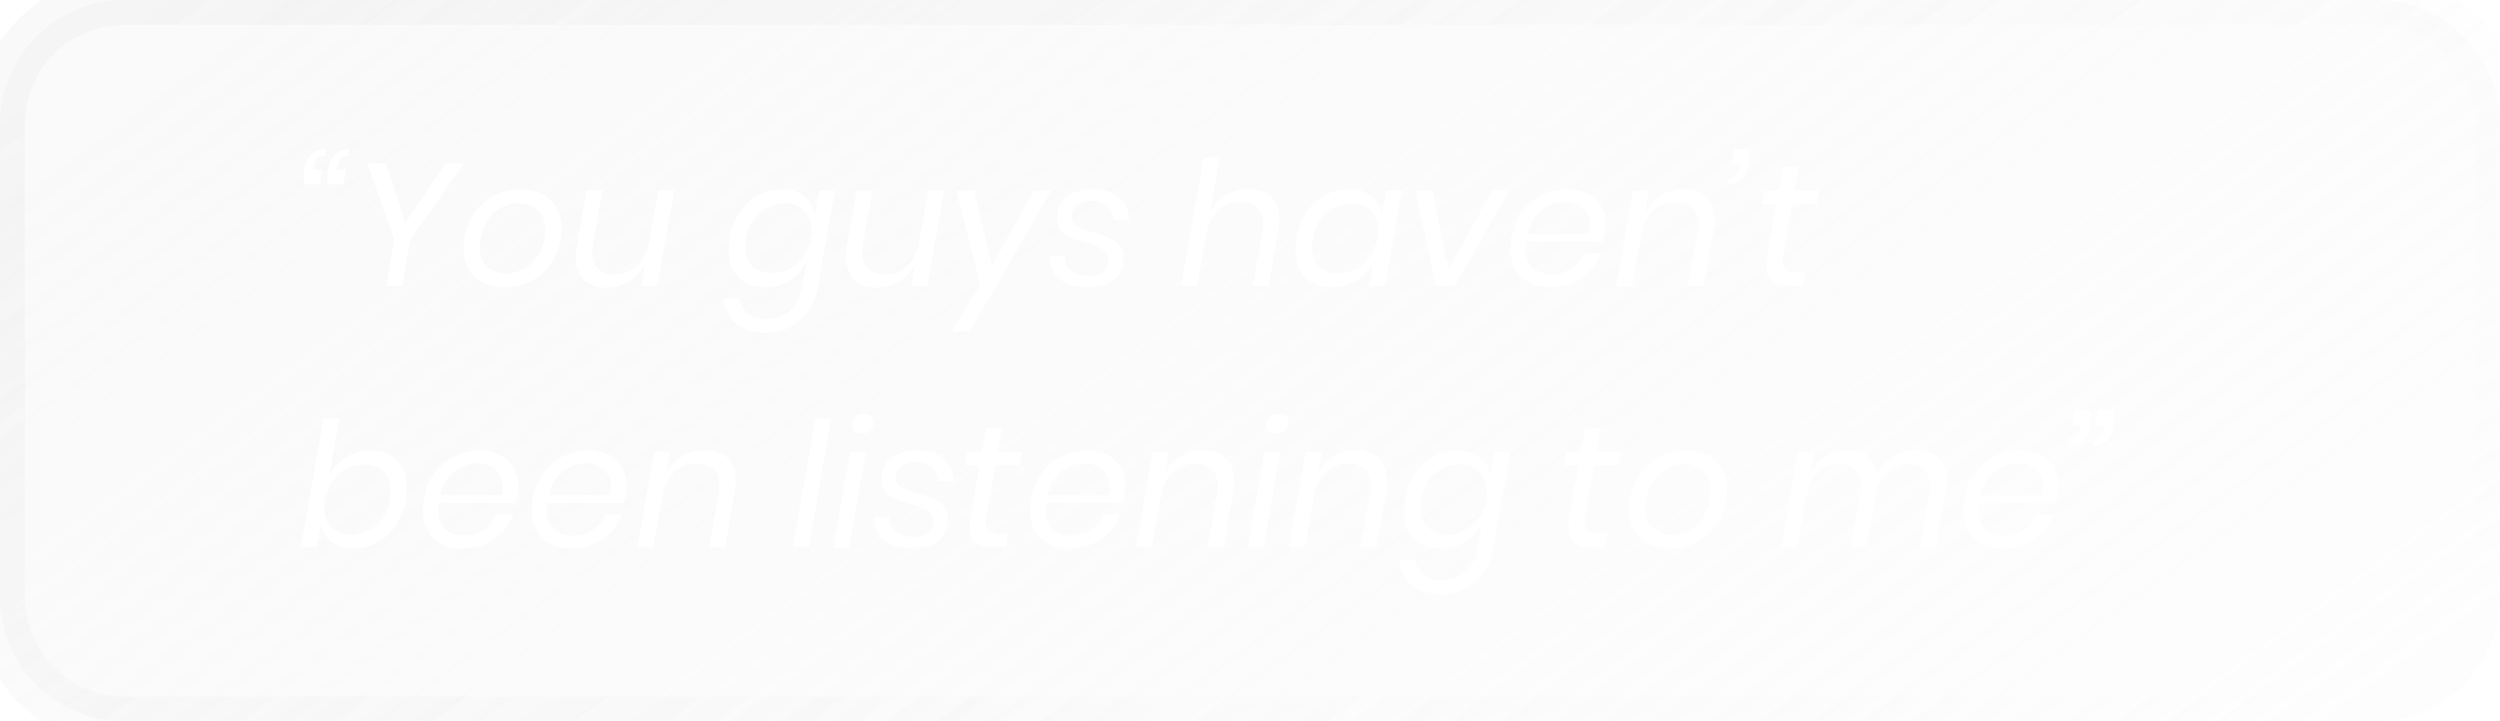<svg width="201" height="58" viewBox="0 0 201 58" fill="none" xmlns="http://www.w3.org/2000/svg">
<g filter="url(#filter0_b)">
<path d="M0 10.001C0 4.478 4.477 0.001 10 0.001H191C196.523 0.001 201 4.478 201 10.001V48.001C201 53.524 196.523 58.001 191 58.001H10C4.477 58.001 0 53.524 0 48.001V10.001Z" fill="url(#paint0_linear)"/>
<path d="M24.434 14.839C24.425 14.755 24.42 14.629 24.42 14.461C24.42 14.153 24.443 13.85 24.49 13.551C24.583 13.028 24.775 12.636 25.064 12.375C25.353 12.104 25.731 11.969 26.198 11.969L26.1 12.529C25.857 12.529 25.671 12.594 25.54 12.725C25.409 12.856 25.321 13.052 25.274 13.313L25.218 13.635H25.918L25.708 14.839H24.434ZM26.324 14.839C26.315 14.755 26.31 14.629 26.31 14.461C26.31 14.153 26.333 13.85 26.38 13.551C26.473 13.028 26.665 12.636 26.954 12.375C27.243 12.104 27.621 11.969 28.088 11.969L27.99 12.529C27.747 12.529 27.561 12.594 27.43 12.725C27.299 12.856 27.211 13.052 27.164 13.313L27.108 13.635H27.808L27.598 14.839H26.324ZM37.306 13.131L32.994 19.263L32.336 23.001H31.048L31.706 19.263L29.536 13.131H31.02L32.588 17.905L35.85 13.131H37.306ZM41.881 15.217C42.525 15.217 43.094 15.343 43.589 15.595C44.084 15.847 44.467 16.211 44.737 16.687C45.017 17.154 45.157 17.714 45.157 18.367C45.157 18.656 45.129 18.955 45.073 19.263C44.933 20.047 44.644 20.728 44.205 21.307C43.776 21.886 43.244 22.329 42.609 22.637C41.974 22.945 41.293 23.099 40.565 23.099C39.566 23.099 38.764 22.819 38.157 22.259C37.56 21.699 37.261 20.929 37.261 19.949C37.261 19.669 37.289 19.375 37.345 19.067C37.485 18.283 37.775 17.602 38.213 17.023C38.652 16.435 39.188 15.987 39.823 15.679C40.467 15.371 41.153 15.217 41.881 15.217ZM41.713 16.337C41.256 16.337 40.812 16.44 40.383 16.645C39.963 16.85 39.594 17.168 39.277 17.597C38.969 18.017 38.759 18.54 38.647 19.165C38.6 19.445 38.577 19.678 38.577 19.865C38.577 20.556 38.778 21.083 39.179 21.447C39.581 21.802 40.094 21.979 40.719 21.979C41.176 21.979 41.615 21.876 42.035 21.671C42.455 21.466 42.819 21.153 43.127 20.733C43.444 20.304 43.659 19.781 43.771 19.165C43.818 18.885 43.841 18.652 43.841 18.465C43.841 17.765 43.641 17.238 43.239 16.883C42.838 16.519 42.329 16.337 41.713 16.337ZM54.209 15.315L52.851 23.001H51.563L51.871 21.223C51.572 21.839 51.143 22.31 50.583 22.637C50.023 22.964 49.416 23.127 48.763 23.127C48.007 23.127 47.405 22.917 46.957 22.497C46.518 22.068 46.299 21.452 46.299 20.649C46.299 20.332 46.322 20.047 46.369 19.795L47.167 15.315H48.441L47.671 19.669C47.634 19.865 47.615 20.075 47.615 20.299C47.615 20.868 47.774 21.307 48.091 21.615C48.408 21.914 48.856 22.063 49.435 22.063C50.098 22.063 50.667 21.862 51.143 21.461C51.628 21.05 51.964 20.453 52.151 19.669L52.921 15.315H54.209ZM61.516 23.113C60.62 23.113 59.906 22.842 59.374 22.301C58.842 21.75 58.576 20.999 58.576 20.047C58.576 19.804 58.609 19.478 58.674 19.067C58.814 18.283 59.085 17.602 59.486 17.023C59.888 16.435 60.378 15.987 60.956 15.679C61.544 15.371 62.179 15.217 62.86 15.217C63.616 15.217 64.223 15.404 64.68 15.777C65.147 16.15 65.427 16.65 65.52 17.275L65.87 15.315H67.13L65.744 23.127C65.623 23.836 65.366 24.466 64.974 25.017C64.582 25.568 64.092 25.997 63.504 26.305C62.916 26.613 62.272 26.767 61.572 26.767C60.546 26.767 59.743 26.515 59.164 26.011C58.595 25.516 58.278 24.844 58.212 23.995H59.472C59.547 24.508 59.766 24.91 60.13 25.199C60.494 25.498 60.998 25.647 61.642 25.647C62.342 25.647 62.958 25.428 63.49 24.989C64.022 24.55 64.354 23.93 64.484 23.127L64.862 21.041C64.554 21.666 64.102 22.17 63.504 22.553C62.916 22.926 62.254 23.113 61.516 23.113ZM63.07 16.337C62.277 16.337 61.6 16.589 61.04 17.093C60.48 17.597 60.126 18.288 59.976 19.165C59.93 19.426 59.906 19.655 59.906 19.851C59.906 20.514 60.098 21.032 60.48 21.405C60.872 21.778 61.404 21.965 62.076 21.965C62.571 21.965 63.038 21.853 63.476 21.629C63.915 21.396 64.284 21.069 64.582 20.649C64.89 20.22 65.096 19.725 65.198 19.165C65.236 18.978 65.254 18.773 65.254 18.549C65.254 17.877 65.054 17.34 64.652 16.939C64.26 16.538 63.733 16.337 63.07 16.337ZM75.92 15.315L74.562 23.001H73.274L73.582 21.223C73.283 21.839 72.854 22.31 72.294 22.637C71.734 22.964 71.127 23.127 70.474 23.127C69.718 23.127 69.116 22.917 68.668 22.497C68.229 22.068 68.01 21.452 68.01 20.649C68.01 20.332 68.033 20.047 68.08 19.795L68.878 15.315H70.152L69.382 19.669C69.344 19.865 69.326 20.075 69.326 20.299C69.326 20.868 69.484 21.307 69.802 21.615C70.119 21.914 70.567 22.063 71.146 22.063C71.808 22.063 72.378 21.862 72.854 21.461C73.339 21.05 73.675 20.453 73.862 19.669L74.632 15.315H75.92ZM78.326 15.315L79.754 21.363L83.128 15.315H84.542L77.976 26.641H76.534L78.802 22.875L76.898 15.315H78.326ZM87.812 15.217C88.773 15.217 89.506 15.446 90.01 15.903C90.514 16.351 90.771 16.958 90.78 17.723H89.52C89.539 17.256 89.389 16.878 89.072 16.589C88.764 16.3 88.307 16.155 87.7 16.155C87.233 16.155 86.855 16.272 86.566 16.505C86.286 16.729 86.146 17.028 86.146 17.401C86.146 17.644 86.225 17.844 86.384 18.003C86.543 18.152 86.739 18.278 86.972 18.381C87.205 18.474 87.523 18.577 87.924 18.689C88.437 18.829 88.853 18.969 89.17 19.109C89.497 19.249 89.772 19.454 89.996 19.725C90.22 19.996 90.332 20.35 90.332 20.789C90.332 20.892 90.313 21.064 90.276 21.307C90.173 21.839 89.879 22.273 89.394 22.609C88.918 22.936 88.293 23.099 87.518 23.099C86.547 23.099 85.777 22.88 85.208 22.441C84.648 21.993 84.373 21.382 84.382 20.607H85.642C85.605 21.074 85.759 21.452 86.104 21.741C86.459 22.03 86.972 22.175 87.644 22.175C88.111 22.175 88.475 22.058 88.736 21.825C88.997 21.592 89.128 21.293 89.128 20.929C89.128 20.649 89.044 20.42 88.876 20.243C88.708 20.066 88.503 19.93 88.26 19.837C88.017 19.734 87.681 19.622 87.252 19.501C86.767 19.361 86.37 19.23 86.062 19.109C85.763 18.978 85.507 18.787 85.292 18.535C85.087 18.283 84.984 17.952 84.984 17.541C84.984 17.392 84.998 17.233 85.026 17.065C85.119 16.514 85.409 16.071 85.894 15.735C86.389 15.39 87.028 15.217 87.812 15.217ZM100.398 15.189C101.154 15.189 101.751 15.399 102.19 15.819C102.638 16.23 102.862 16.836 102.862 17.639C102.862 17.91 102.834 18.208 102.778 18.535L102.008 23.001H100.734L101.504 18.647C101.541 18.451 101.56 18.246 101.56 18.031C101.56 17.462 101.401 17.028 101.084 16.729C100.766 16.421 100.318 16.267 99.74 16.267C99.086 16.267 98.517 16.463 98.032 16.855C97.556 17.238 97.224 17.807 97.038 18.563L96.254 23.001H94.966L96.786 12.641H98.074L97.29 17.093C97.598 16.477 98.027 16.006 98.578 15.679C99.138 15.352 99.744 15.189 100.398 15.189ZM108.428 15.217C109.184 15.217 109.795 15.408 110.262 15.791C110.728 16.164 111.008 16.659 111.102 17.275L111.452 15.315H112.712L111.354 23.001H110.08L110.43 21.041C110.131 21.657 109.688 22.156 109.1 22.539C108.512 22.912 107.844 23.099 107.098 23.099C106.192 23.099 105.474 22.833 104.942 22.301C104.419 21.76 104.158 21.018 104.158 20.075C104.158 19.73 104.19 19.394 104.256 19.067C104.396 18.283 104.666 17.602 105.068 17.023C105.469 16.435 105.959 15.987 106.538 15.679C107.126 15.371 107.756 15.217 108.428 15.217ZM108.652 16.351C107.858 16.351 107.182 16.603 106.622 17.107C106.062 17.602 105.707 18.288 105.558 19.165C105.511 19.426 105.488 19.655 105.488 19.851C105.488 20.523 105.679 21.046 106.062 21.419C106.444 21.792 106.976 21.979 107.658 21.979C108.152 21.979 108.619 21.862 109.058 21.629C109.496 21.396 109.865 21.069 110.164 20.649C110.462 20.22 110.663 19.725 110.766 19.165C110.803 18.969 110.822 18.759 110.822 18.535C110.822 17.863 110.621 17.331 110.22 16.939C109.828 16.547 109.305 16.351 108.652 16.351ZM116.461 21.643L119.961 15.315H121.333L116.965 23.001H115.453L113.801 15.315H115.173L116.461 21.643ZM125.989 15.217C126.652 15.217 127.216 15.343 127.683 15.595C128.15 15.838 128.5 16.174 128.733 16.603C128.976 17.023 129.097 17.504 129.097 18.045C129.097 18.288 129.078 18.516 129.041 18.731C128.985 19.02 128.92 19.254 128.845 19.431H122.727C122.69 19.711 122.671 19.912 122.671 20.033C122.671 20.705 122.862 21.214 123.245 21.559C123.637 21.895 124.132 22.063 124.729 22.063C125.336 22.063 125.877 21.909 126.353 21.601C126.829 21.284 127.16 20.864 127.347 20.341H128.705C128.406 21.162 127.893 21.83 127.165 22.343C126.437 22.847 125.583 23.099 124.603 23.099C123.632 23.099 122.862 22.828 122.293 22.287C121.724 21.746 121.439 20.994 121.439 20.033C121.439 19.734 121.467 19.426 121.523 19.109C121.663 18.316 121.948 17.625 122.377 17.037C122.806 16.449 123.334 16.001 123.959 15.693C124.584 15.376 125.261 15.217 125.989 15.217ZM127.753 18.815C127.809 18.563 127.837 18.33 127.837 18.115C127.837 17.508 127.641 17.046 127.249 16.729C126.866 16.412 126.386 16.253 125.807 16.253C125.116 16.253 124.491 16.472 123.931 16.911C123.371 17.34 123.002 17.975 122.825 18.815H127.753ZM135.383 15.189C136.139 15.189 136.737 15.404 137.175 15.833C137.623 16.253 137.847 16.869 137.847 17.681C137.847 17.989 137.824 18.274 137.777 18.535L136.979 23.001H135.705L136.475 18.647C136.513 18.451 136.531 18.241 136.531 18.017C136.531 17.448 136.373 17.014 136.055 16.715C135.738 16.416 135.29 16.267 134.711 16.267C134.011 16.267 133.414 16.496 132.919 16.953C132.425 17.401 132.103 18.059 131.953 18.927V18.871L131.225 23.001H129.937L131.295 15.315H132.583L132.261 17.121C132.569 16.496 133.003 16.02 133.563 15.693C134.123 15.357 134.73 15.189 135.383 15.189ZM140.683 11.969C140.693 12.053 140.697 12.174 140.697 12.333C140.697 12.669 140.669 12.977 140.613 13.257C140.52 13.78 140.329 14.176 140.039 14.447C139.759 14.708 139.386 14.839 138.919 14.839L139.017 14.265C139.26 14.265 139.447 14.204 139.577 14.083C139.708 13.952 139.797 13.756 139.843 13.495L139.899 13.173H139.199L139.395 11.969H140.683ZM143.354 20.593C143.326 20.77 143.312 20.929 143.312 21.069C143.312 21.368 143.391 21.578 143.55 21.699C143.718 21.82 143.988 21.881 144.362 21.881H145.146L144.936 23.001H143.984C143.33 23.001 142.836 22.87 142.5 22.609C142.173 22.348 142.01 21.918 142.01 21.321C142.01 21.05 142.033 20.798 142.08 20.565L142.822 16.421H141.674L141.856 15.315H143.018L143.354 13.397H144.628L144.292 15.315H146.28L146.084 16.421H144.096L143.354 20.593ZM24.182 44.001L26.016 33.641H27.29L26.464 38.275C26.772 37.65 27.22 37.15 27.808 36.777C28.396 36.404 29.063 36.217 29.81 36.217C30.697 36.217 31.401 36.483 31.924 37.015C32.456 37.547 32.722 38.28 32.722 39.213C32.722 39.512 32.694 39.829 32.638 40.165C32.498 40.968 32.223 41.668 31.812 42.265C31.411 42.853 30.911 43.306 30.314 43.623C29.726 43.94 29.091 44.099 28.41 44.099C27.673 44.099 27.075 43.912 26.618 43.539C26.17 43.166 25.899 42.666 25.806 42.041L25.456 44.001H24.182ZM28.242 42.979C29.035 42.979 29.712 42.732 30.272 42.237C30.841 41.733 31.201 41.042 31.35 40.165C31.387 39.95 31.406 39.722 31.406 39.479C31.406 38.807 31.215 38.284 30.832 37.911C30.449 37.538 29.922 37.351 29.25 37.351C28.746 37.351 28.275 37.468 27.836 37.701C27.397 37.925 27.029 38.252 26.73 38.681C26.431 39.11 26.231 39.605 26.128 40.165C26.091 40.361 26.072 40.571 26.072 40.795C26.072 41.467 26.268 41.999 26.66 42.391C27.061 42.783 27.589 42.979 28.242 42.979ZM38.557 36.217C39.22 36.217 39.785 36.343 40.251 36.595C40.718 36.838 41.068 37.174 41.301 37.603C41.544 38.023 41.665 38.504 41.665 39.045C41.665 39.288 41.647 39.516 41.609 39.731C41.553 40.02 41.488 40.254 41.413 40.431H35.295C35.258 40.711 35.239 40.912 35.239 41.033C35.239 41.705 35.431 42.214 35.813 42.559C36.205 42.895 36.7 43.063 37.297 43.063C37.904 43.063 38.445 42.909 38.921 42.601C39.397 42.284 39.729 41.864 39.915 41.341H41.273C40.975 42.162 40.461 42.83 39.733 43.343C39.005 43.847 38.151 44.099 37.171 44.099C36.201 44.099 35.431 43.828 34.861 43.287C34.292 42.746 34.007 41.994 34.007 41.033C34.007 40.734 34.035 40.426 34.091 40.109C34.231 39.316 34.516 38.625 34.945 38.037C35.375 37.449 35.902 37.001 36.527 36.693C37.153 36.376 37.829 36.217 38.557 36.217ZM40.321 39.815C40.377 39.563 40.405 39.33 40.405 39.115C40.405 38.508 40.209 38.046 39.817 37.729C39.435 37.412 38.954 37.253 38.375 37.253C37.685 37.253 37.059 37.472 36.499 37.911C35.939 38.34 35.571 38.975 35.393 39.815H40.321ZM47.294 36.217C47.956 36.217 48.521 36.343 48.988 36.595C49.454 36.838 49.804 37.174 50.038 37.603C50.28 38.023 50.402 38.504 50.402 39.045C50.402 39.288 50.383 39.516 50.346 39.731C50.29 40.02 50.224 40.254 50.15 40.431H44.032C43.994 40.711 43.976 40.912 43.976 41.033C43.976 41.705 44.167 42.214 44.55 42.559C44.942 42.895 45.436 43.063 46.034 43.063C46.64 43.063 47.182 42.909 47.658 42.601C48.134 42.284 48.465 41.864 48.652 41.341H50.01C49.711 42.162 49.198 42.83 48.47 43.343C47.742 43.847 46.888 44.099 45.908 44.099C44.937 44.099 44.167 43.828 43.598 43.287C43.028 42.746 42.744 41.994 42.744 41.033C42.744 40.734 42.772 40.426 42.828 40.109C42.968 39.316 43.252 38.625 43.682 38.037C44.111 37.449 44.638 37.001 45.264 36.693C45.889 36.376 46.566 36.217 47.294 36.217ZM49.058 39.815C49.114 39.563 49.142 39.33 49.142 39.115C49.142 38.508 48.946 38.046 48.554 37.729C48.171 37.412 47.69 37.253 47.112 37.253C46.421 37.253 45.796 37.472 45.236 37.911C44.676 38.34 44.307 38.975 44.13 39.815H49.058ZM56.688 36.189C57.444 36.189 58.041 36.404 58.48 36.833C58.928 37.253 59.152 37.869 59.152 38.681C59.152 38.989 59.129 39.274 59.082 39.535L58.284 44.001H57.01L57.78 39.647C57.817 39.451 57.836 39.241 57.836 39.017C57.836 38.448 57.677 38.014 57.36 37.715C57.043 37.416 56.595 37.267 56.016 37.267C55.316 37.267 54.719 37.496 54.224 37.953C53.729 38.401 53.407 39.059 53.258 39.927V39.871L52.53 44.001H51.242L52.6 36.315H53.888L53.566 38.121C53.874 37.496 54.308 37.02 54.868 36.693C55.428 36.357 56.035 36.189 56.688 36.189ZM66.847 33.641L65.027 44.001H63.739L65.559 33.641H66.847ZM68.504 34.215C68.504 33.944 68.602 33.72 68.798 33.543C68.994 33.366 69.237 33.277 69.526 33.277C69.759 33.277 69.941 33.338 70.072 33.459C70.203 33.571 70.268 33.72 70.268 33.907C70.268 34.178 70.17 34.402 69.974 34.579C69.778 34.756 69.535 34.845 69.246 34.845C69.013 34.845 68.831 34.789 68.7 34.677C68.569 34.556 68.504 34.402 68.504 34.215ZM69.624 36.315L68.266 44.001H66.992L68.35 36.315H69.624ZM73.703 36.217C74.664 36.217 75.397 36.446 75.9 36.903C76.404 37.351 76.661 37.958 76.671 38.723H75.41C75.429 38.256 75.28 37.878 74.963 37.589C74.654 37.3 74.197 37.155 73.591 37.155C73.124 37.155 72.746 37.272 72.457 37.505C72.177 37.729 72.037 38.028 72.037 38.401C72.037 38.644 72.116 38.844 72.275 39.003C72.433 39.152 72.629 39.278 72.862 39.381C73.096 39.474 73.413 39.577 73.814 39.689C74.328 39.829 74.743 39.969 75.061 40.109C75.387 40.249 75.662 40.454 75.886 40.725C76.111 40.996 76.222 41.35 76.222 41.789C76.222 41.892 76.204 42.064 76.166 42.307C76.064 42.839 75.77 43.273 75.284 43.609C74.808 43.936 74.183 44.099 73.409 44.099C72.438 44.099 71.668 43.88 71.099 43.441C70.538 42.993 70.263 42.382 70.272 41.607H71.532C71.495 42.074 71.649 42.452 71.995 42.741C72.349 43.03 72.862 43.175 73.534 43.175C74.001 43.175 74.365 43.058 74.626 42.825C74.888 42.592 75.019 42.293 75.019 41.929C75.019 41.649 74.934 41.42 74.766 41.243C74.599 41.066 74.393 40.93 74.15 40.837C73.908 40.734 73.572 40.622 73.142 40.501C72.657 40.361 72.26 40.23 71.953 40.109C71.654 39.978 71.397 39.787 71.183 39.535C70.977 39.283 70.874 38.952 70.874 38.541C70.874 38.392 70.888 38.233 70.916 38.065C71.01 37.514 71.299 37.071 71.784 36.735C72.279 36.39 72.918 36.217 73.703 36.217ZM79.287 41.593C79.259 41.77 79.245 41.929 79.245 42.069C79.245 42.368 79.325 42.578 79.483 42.699C79.651 42.82 79.922 42.881 80.295 42.881H81.079L80.869 44.001H79.917C79.264 44.001 78.769 43.87 78.433 43.609C78.106 43.348 77.943 42.918 77.943 42.321C77.943 42.05 77.966 41.798 78.013 41.565L78.755 37.421H77.607L77.789 36.315H78.951L79.287 34.397H80.561L80.225 36.315H82.213L82.017 37.421H80.029L79.287 41.593ZM87.366 36.217C88.028 36.217 88.593 36.343 89.06 36.595C89.526 36.838 89.876 37.174 90.11 37.603C90.353 38.023 90.474 38.504 90.474 39.045C90.474 39.288 90.455 39.516 90.418 39.731C90.362 40.02 90.296 40.254 90.222 40.431H84.104C84.067 40.711 84.048 40.912 84.048 41.033C84.048 41.705 84.239 42.214 84.622 42.559C85.014 42.895 85.508 43.063 86.106 43.063C86.713 43.063 87.254 42.909 87.73 42.601C88.206 42.284 88.537 41.864 88.724 41.341H90.082C89.783 42.162 89.27 42.83 88.542 43.343C87.814 43.847 86.96 44.099 85.98 44.099C85.009 44.099 84.239 43.828 83.67 43.287C83.1 42.746 82.816 41.994 82.816 41.033C82.816 40.734 82.844 40.426 82.9 40.109C83.04 39.316 83.325 38.625 83.754 38.037C84.183 37.449 84.71 37.001 85.336 36.693C85.961 36.376 86.638 36.217 87.366 36.217ZM89.13 39.815C89.186 39.563 89.214 39.33 89.214 39.115C89.214 38.508 89.018 38.046 88.626 37.729C88.243 37.412 87.763 37.253 87.184 37.253C86.493 37.253 85.868 37.472 85.308 37.911C84.748 38.34 84.379 38.975 84.202 39.815H89.13ZM96.76 36.189C97.516 36.189 98.114 36.404 98.552 36.833C99 37.253 99.224 37.869 99.224 38.681C99.224 38.989 99.201 39.274 99.154 39.535L98.356 44.001H97.082L97.852 39.647C97.889 39.451 97.908 39.241 97.908 39.017C97.908 38.448 97.749 38.014 97.432 37.715C97.115 37.416 96.667 37.267 96.088 37.267C95.388 37.267 94.791 37.496 94.296 37.953C93.802 38.401 93.48 39.059 93.33 39.927V39.871L92.602 44.001H91.314L92.672 36.315H93.96L93.638 38.121C93.946 37.496 94.38 37.02 94.94 36.693C95.5 36.357 96.107 36.189 96.76 36.189ZM101.822 34.215C101.822 33.944 101.92 33.72 102.116 33.543C102.312 33.366 102.555 33.277 102.844 33.277C103.078 33.277 103.26 33.338 103.39 33.459C103.521 33.571 103.586 33.72 103.586 33.907C103.586 34.178 103.488 34.402 103.292 34.579C103.096 34.756 102.854 34.845 102.564 34.845C102.331 34.845 102.149 34.789 102.018 34.677C101.888 34.556 101.822 34.402 101.822 34.215ZM102.942 36.315L101.584 44.001H100.31L101.668 36.315H102.942ZM109.065 36.189C109.821 36.189 110.418 36.404 110.857 36.833C111.305 37.253 111.529 37.869 111.529 38.681C111.529 38.989 111.506 39.274 111.459 39.535L110.661 44.001H109.387L110.157 39.647C110.194 39.451 110.213 39.241 110.213 39.017C110.213 38.448 110.054 38.014 109.737 37.715C109.42 37.416 108.972 37.267 108.393 37.267C107.693 37.267 107.096 37.496 106.601 37.953C106.106 38.401 105.784 39.059 105.635 39.927V39.871L104.907 44.001H103.619L104.977 36.315H106.265L105.943 38.121C106.251 37.496 106.685 37.02 107.245 36.693C107.805 36.357 108.412 36.189 109.065 36.189ZM115.821 44.113C114.925 44.113 114.211 43.842 113.679 43.301C113.147 42.75 112.881 41.999 112.881 41.047C112.881 40.804 112.914 40.478 112.979 40.067C113.119 39.283 113.39 38.602 113.791 38.023C114.192 37.435 114.682 36.987 115.261 36.679C115.849 36.371 116.484 36.217 117.165 36.217C117.921 36.217 118.528 36.404 118.985 36.777C119.452 37.15 119.732 37.65 119.825 38.275L120.175 36.315H121.435L120.049 44.127C119.928 44.836 119.671 45.466 119.279 46.017C118.887 46.568 118.397 46.997 117.809 47.305C117.221 47.613 116.577 47.767 115.877 47.767C114.85 47.767 114.048 47.515 113.469 47.011C112.9 46.516 112.582 45.844 112.517 44.995H113.777C113.852 45.508 114.071 45.91 114.435 46.199C114.799 46.498 115.303 46.647 115.947 46.647C116.647 46.647 117.263 46.428 117.795 45.989C118.327 45.55 118.658 44.93 118.789 44.127L119.167 42.041C118.859 42.666 118.406 43.17 117.809 43.553C117.221 43.926 116.558 44.113 115.821 44.113ZM117.375 37.337C116.582 37.337 115.905 37.589 115.345 38.093C114.785 38.597 114.43 39.288 114.281 40.165C114.234 40.426 114.211 40.655 114.211 40.851C114.211 41.514 114.402 42.032 114.785 42.405C115.177 42.778 115.709 42.965 116.381 42.965C116.876 42.965 117.342 42.853 117.781 42.629C118.22 42.396 118.588 42.069 118.887 41.649C119.195 41.22 119.4 40.725 119.503 40.165C119.54 39.978 119.559 39.773 119.559 39.549C119.559 38.877 119.358 38.34 118.957 37.939C118.565 37.538 118.038 37.337 117.375 37.337ZM127.44 41.593C127.412 41.77 127.398 41.929 127.398 42.069C127.398 42.368 127.477 42.578 127.636 42.699C127.804 42.82 128.074 42.881 128.448 42.881H129.232L129.022 44.001H128.07C127.416 44.001 126.922 43.87 126.586 43.609C126.259 43.348 126.096 42.918 126.096 42.321C126.096 42.05 126.119 41.798 126.166 41.565L126.908 37.421H125.76L125.942 36.315H127.104L127.44 34.397H128.714L128.378 36.315H130.366L130.17 37.421H128.182L127.44 41.593ZM135.588 36.217C136.232 36.217 136.802 36.343 137.296 36.595C137.791 36.847 138.174 37.211 138.444 37.687C138.724 38.154 138.864 38.714 138.864 39.367C138.864 39.656 138.836 39.955 138.78 40.263C138.64 41.047 138.351 41.728 137.912 42.307C137.483 42.886 136.951 43.329 136.316 43.637C135.682 43.945 135 44.099 134.272 44.099C133.274 44.099 132.471 43.819 131.864 43.259C131.267 42.699 130.968 41.929 130.968 40.949C130.968 40.669 130.996 40.375 131.052 40.067C131.192 39.283 131.482 38.602 131.92 38.023C132.359 37.435 132.896 36.987 133.53 36.679C134.174 36.371 134.86 36.217 135.588 36.217ZM135.42 37.337C134.963 37.337 134.52 37.44 134.09 37.645C133.67 37.85 133.302 38.168 132.984 38.597C132.676 39.017 132.466 39.54 132.354 40.165C132.308 40.445 132.284 40.678 132.284 40.865C132.284 41.556 132.485 42.083 132.886 42.447C133.288 42.802 133.801 42.979 134.426 42.979C134.884 42.979 135.322 42.876 135.742 42.671C136.162 42.466 136.526 42.153 136.834 41.733C137.152 41.304 137.366 40.781 137.478 40.165C137.525 39.885 137.548 39.652 137.548 39.465C137.548 38.765 137.348 38.238 136.946 37.883C136.545 37.519 136.036 37.337 135.42 37.337ZM154.049 36.189C154.814 36.189 155.416 36.399 155.855 36.819C156.294 37.239 156.513 37.85 156.513 38.653C156.513 38.914 156.485 39.208 156.429 39.535L155.645 44.001H154.371L155.141 39.647C155.178 39.451 155.197 39.246 155.197 39.031C155.197 38.471 155.043 38.046 154.735 37.757C154.436 37.458 154.016 37.309 153.475 37.309C152.794 37.309 152.21 37.533 151.725 37.981C151.249 38.42 150.936 39.068 150.787 39.927L150.059 44.001H148.799L149.569 39.647C149.606 39.451 149.625 39.246 149.625 39.031C149.625 38.471 149.471 38.046 149.163 37.757C148.864 37.458 148.444 37.309 147.903 37.309C147.222 37.309 146.638 37.533 146.153 37.981C145.677 38.42 145.364 39.068 145.215 39.927V39.857L144.487 44.001H143.199L144.557 36.315H145.845L145.537 38.065C145.826 37.458 146.237 36.996 146.769 36.679C147.31 36.352 147.894 36.189 148.519 36.189C149.172 36.189 149.709 36.357 150.129 36.693C150.549 37.029 150.806 37.519 150.899 38.163C151.226 37.538 151.669 37.052 152.229 36.707C152.798 36.362 153.405 36.189 154.049 36.189ZM162.397 36.217C163.06 36.217 163.624 36.343 164.091 36.595C164.558 36.838 164.908 37.174 165.141 37.603C165.384 38.023 165.505 38.504 165.505 39.045C165.505 39.288 165.486 39.516 165.449 39.731C165.393 40.02 165.328 40.254 165.253 40.431H159.135C159.098 40.711 159.079 40.912 159.079 41.033C159.079 41.705 159.27 42.214 159.653 42.559C160.045 42.895 160.54 43.063 161.137 43.063C161.744 43.063 162.285 42.909 162.761 42.601C163.237 42.284 163.568 41.864 163.755 41.341H165.113C164.814 42.162 164.301 42.83 163.573 43.343C162.845 43.847 161.991 44.099 161.011 44.099C160.04 44.099 159.27 43.828 158.701 43.287C158.132 42.746 157.847 41.994 157.847 41.033C157.847 40.734 157.875 40.426 157.931 40.109C158.071 39.316 158.356 38.625 158.785 38.037C159.214 37.449 159.742 37.001 160.367 36.693C160.992 36.376 161.669 36.217 162.397 36.217ZM164.161 39.815C164.217 39.563 164.245 39.33 164.245 39.115C164.245 38.508 164.049 38.046 163.657 37.729C163.274 37.412 162.794 37.253 162.215 37.253C161.524 37.253 160.899 37.472 160.339 37.911C159.779 38.34 159.41 38.975 159.233 39.815H164.161ZM168.095 32.969C168.105 33.053 168.109 33.174 168.109 33.333C168.109 33.669 168.081 33.977 168.025 34.257C167.932 34.78 167.741 35.176 167.451 35.447C167.171 35.708 166.798 35.839 166.331 35.839L166.429 35.265C166.672 35.265 166.859 35.204 166.989 35.083C167.12 34.952 167.209 34.756 167.255 34.495L167.311 34.173H166.611L166.807 32.969H168.095ZM169.985 32.969C169.995 33.053 169.999 33.179 169.999 33.347C169.999 33.646 169.976 33.949 169.929 34.257C169.836 34.78 169.645 35.176 169.355 35.447C169.066 35.708 168.688 35.839 168.221 35.839L168.319 35.265C168.562 35.265 168.749 35.204 168.879 35.083C169.01 34.952 169.099 34.756 169.145 34.495L169.201 34.173H168.501L168.697 32.969H169.985Z" fill="white"/>
<path d="M10 2.001H191V-1.999H10V2.001ZM199 10.001V48.001H203V10.001H199ZM191 56.001H10V60.001H191V56.001ZM2 48.001V10.001H-2V48.001H2ZM10 56.001C5.582 56.001 2 52.419 2 48.001H-2C-2 54.628 3.373 60.001 10 60.001V56.001ZM199 48.001C199 52.419 195.418 56.001 191 56.001V60.001C197.627 60.001 203 54.628 203 48.001H199ZM191 2.001C195.418 2.001 199 5.583 199 10.001H203C203 3.374 197.627 -1.999 191 -1.999V2.001ZM10 -1.999C3.373 -1.999 -2 3.374 -2 10.001H2C2 5.583 5.582 2.001 10 2.001V-1.999Z" fill="url(#paint1_linear)"/>
</g>
<defs>
<filter id="filter0_b" x="-5" y="-4.999" width="211" height="68" filterUnits="userSpaceOnUse" color-interpolation-filters="sRGB">
<feFlood flood-opacity="0" result="BackgroundImageFix"/>
<feGaussianBlur in="BackgroundImage" stdDeviation="2.5"/>
<feComposite in2="SourceAlpha" operator="in" result="effect1_backgroundBlur"/>
<feBlend mode="normal" in="SourceGraphic" in2="effect1_backgroundBlur" result="shape"/>
</filter>
<linearGradient id="paint0_linear" x1="17.049" y1="4.227" x2="102.023" y2="121.143" gradientUnits="userSpaceOnUse">
<stop stop-color="#EFEFEF" stop-opacity="0.35"/>
<stop offset="1" stop-color="#EFEFEF" stop-opacity="0.1"/>
</linearGradient>
<linearGradient id="paint1_linear" x1="187.361" y1="55.847" x2="101.726" y2="-63.19" gradientUnits="userSpaceOnUse">
<stop stop-color="#EFEFEF" stop-opacity="0"/>
<stop offset="1" stop-color="#E5E5E5" stop-opacity="0.26"/>
</linearGradient>
</defs>
</svg>
